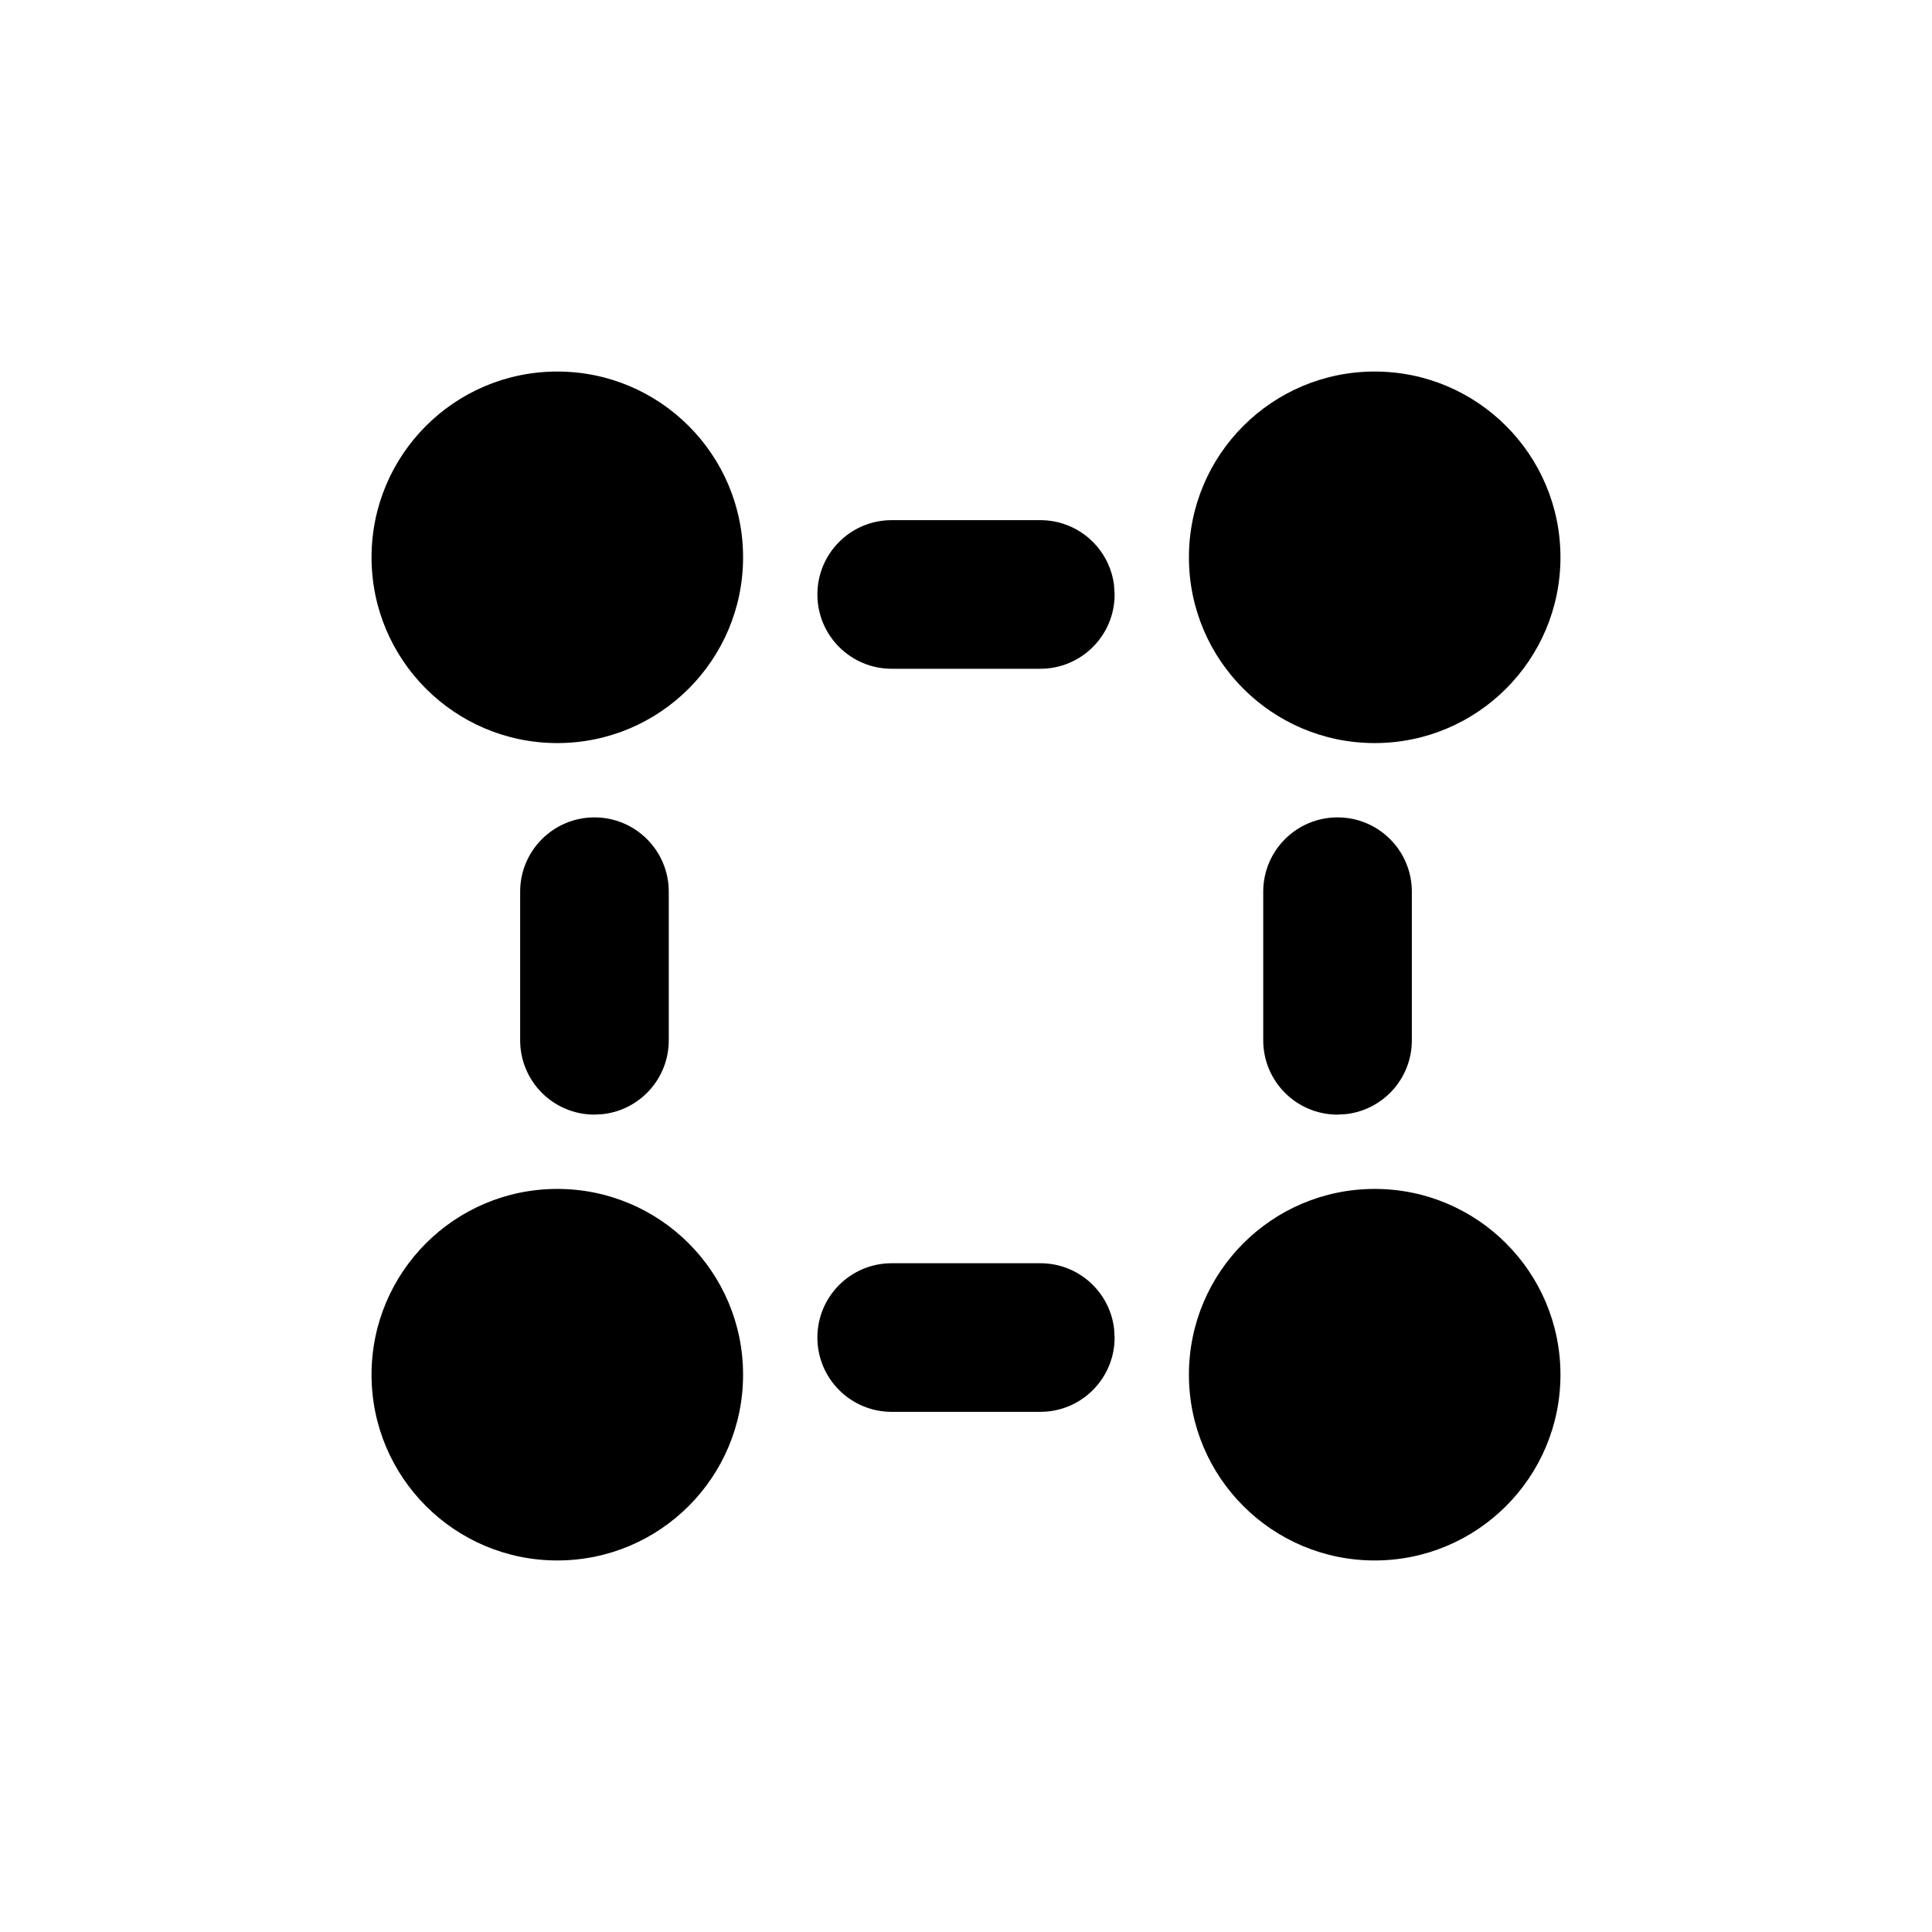 <svg xmlns="http://www.w3.org/2000/svg" width="26" height="26" viewBox="0 0 26 26">
  <path d="M18.5,16 C19.881,16 21,17.119 21,18.5 C21,19.881 19.881,21 18.5,21 C17.119,21 16,19.881 16,18.5 C16,17.119 17.119,16 18.5,16 Z M7.5,16 C8.881,16 10,17.119 10,18.5 C10,19.881 8.881,21 7.5,21 C6.119,21 5,19.881 5,18.5 C5,17.119 6.119,16 7.5,16 Z M14,17 C14.514,17 14.936,17.386 14.993,17.883 L15,18 C15,18.552 14.553,19 14,19 L12,19 C11.447,19 11,18.552 11,18 C11,17.448 11.447,17 12,17 L14,17 Z M8,11 C8.553,11 9,11.448 9,12 L9,14 C9,14.513 8.615,14.935 8.117,14.993 L8,15 C7.447,15 7,14.552 7,14 L7,12 C7,11.448 7.447,11 8,11 Z M18,11 C18.553,11 19,11.448 19,12 L19,14 C19,14.513 18.615,14.935 18.117,14.993 L18,15 C17.447,15 17,14.552 17,14 L17,12 C17,11.448 17.447,11 18,11 Z M18.5,5 C19.881,5 21,6.119 21,7.5 C21,8.881 19.881,10 18.5,10 C17.119,10 16,8.881 16,7.5 C16,6.119 17.119,5 18.5,5 Z M7.5,5 C8.881,5 10,6.119 10,7.5 C10,8.881 8.881,10 7.5,10 C6.119,10 5,8.881 5,7.5 C5,6.119 6.119,5 7.5,5 Z M14,7 C14.514,7 14.936,7.386 14.993,7.883 L15,8 C15,8.552 14.553,9 14,9 L12,9 C11.447,9 11,8.552 11,8 C11,7.448 11.447,7 12,7 L14,7 Z"/>
</svg>
